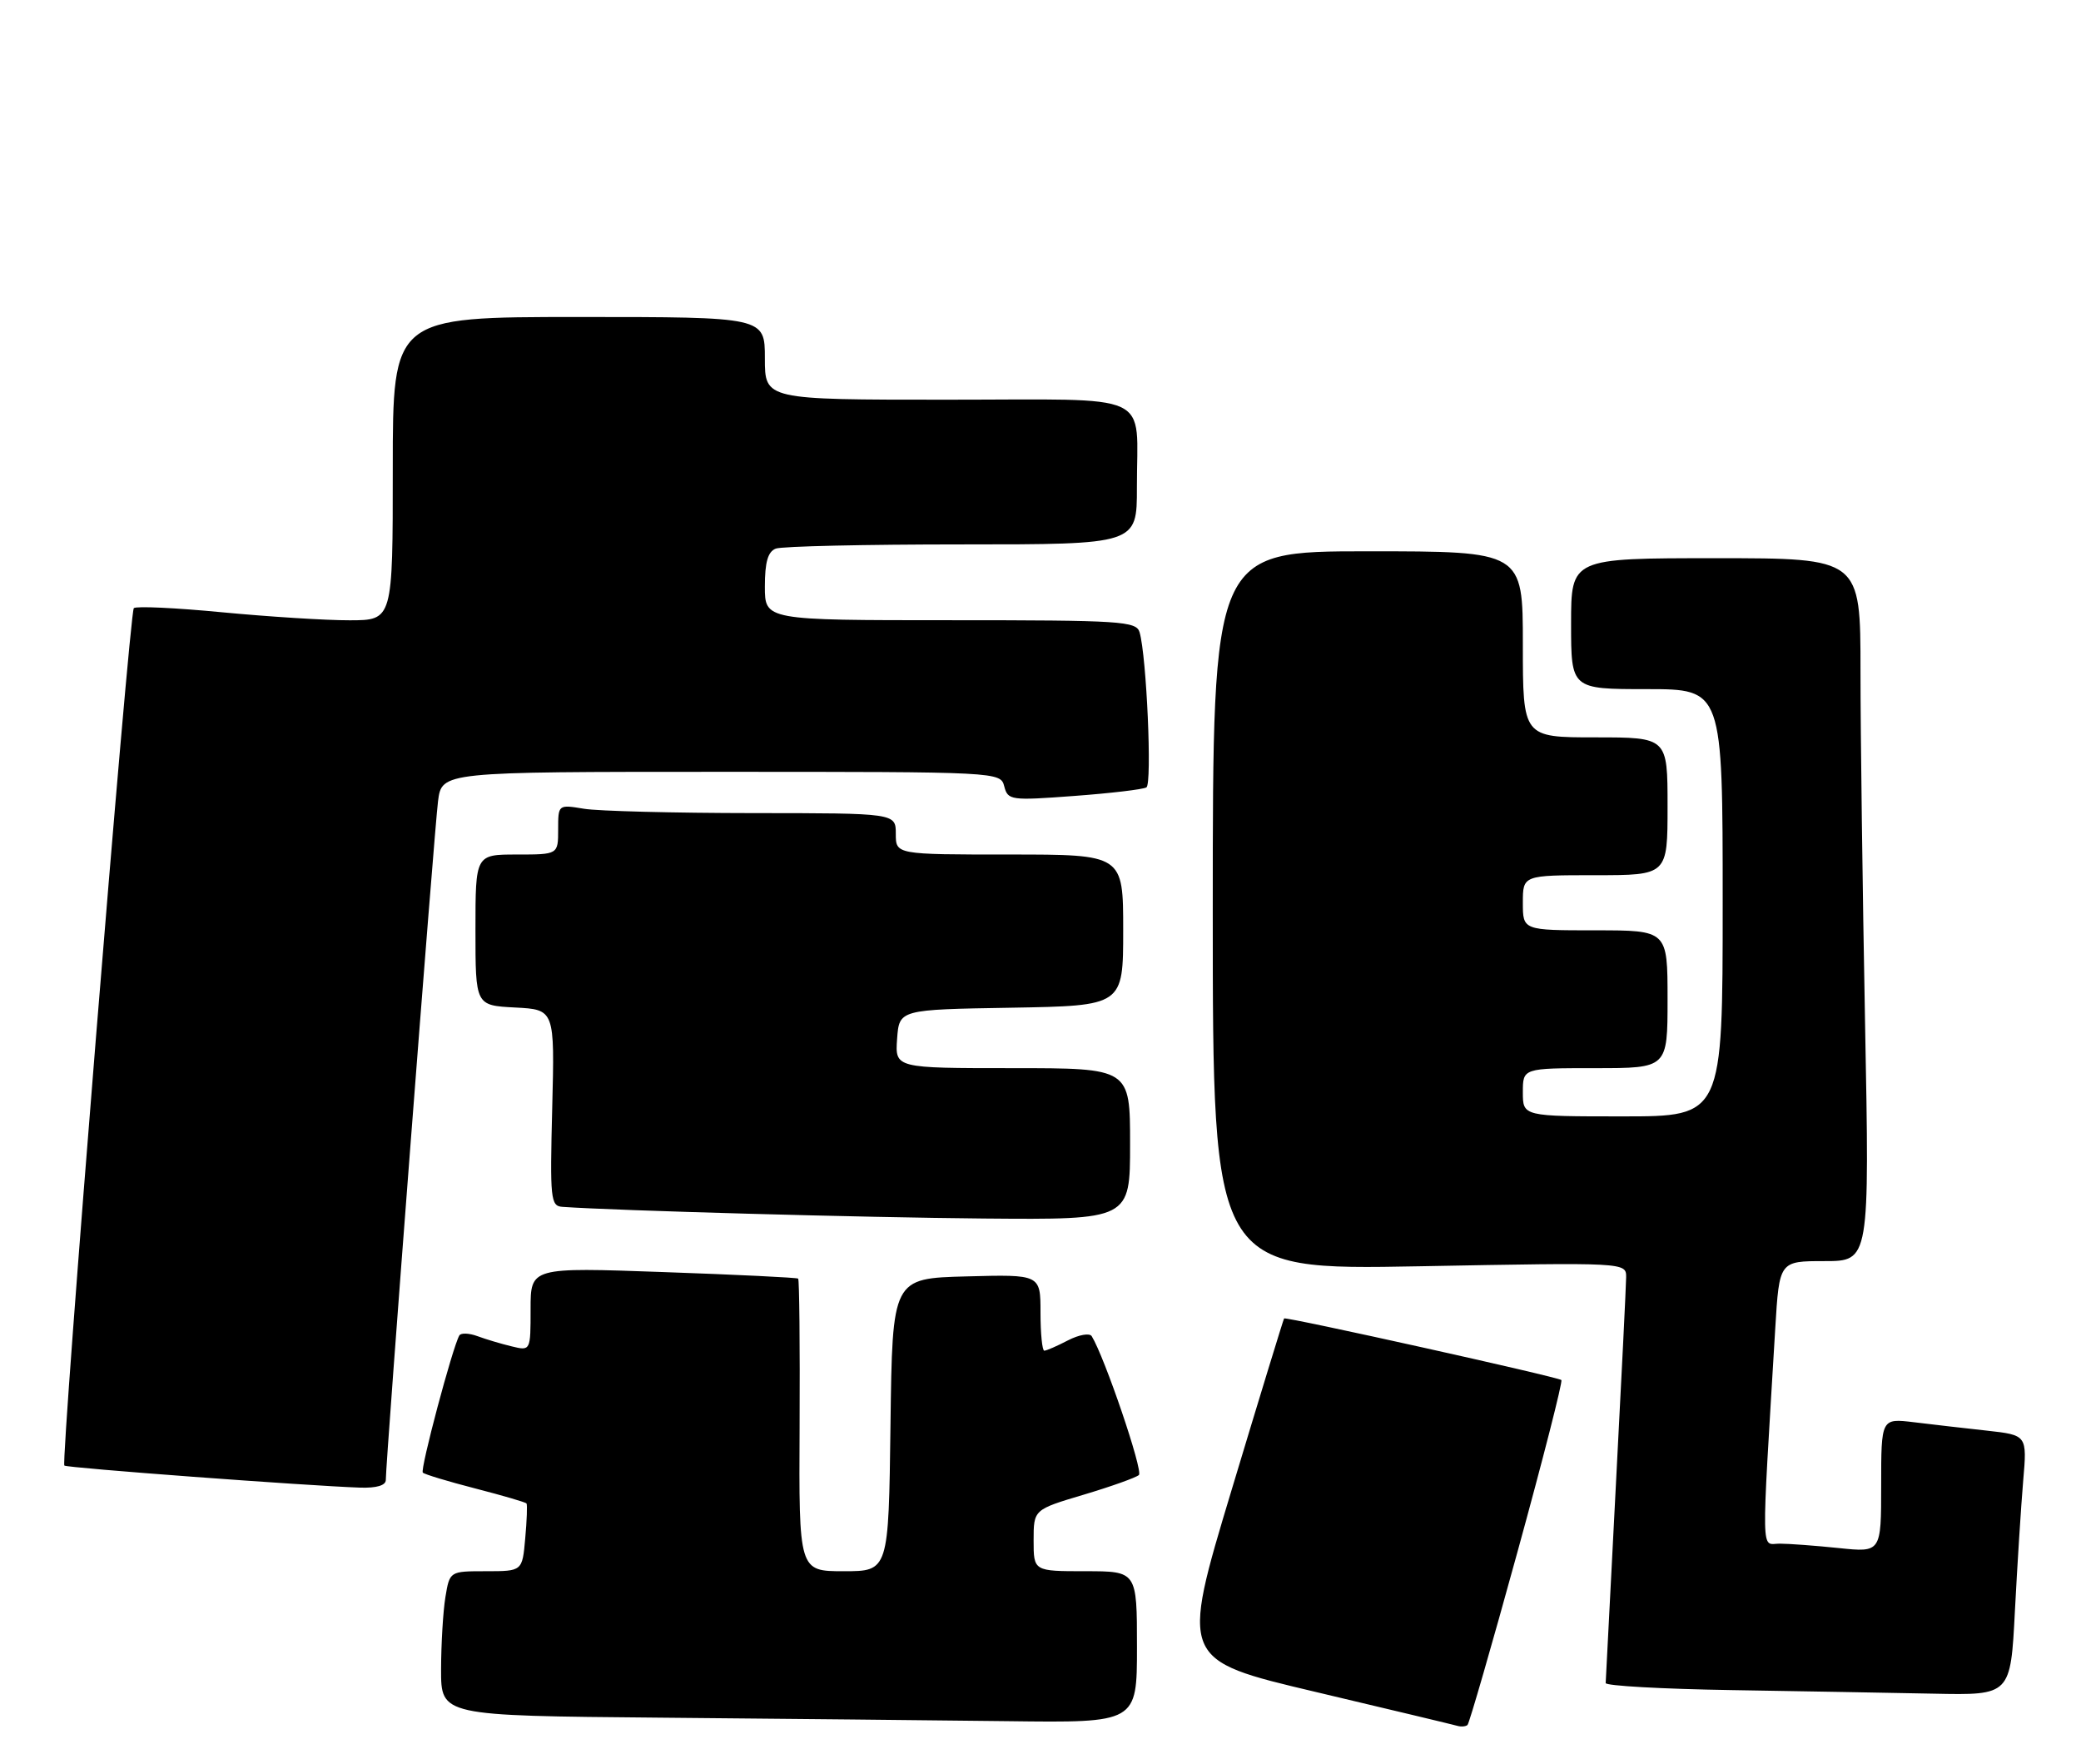 <?xml version="1.0" encoding="UTF-8" standalone="no"?>
<!DOCTYPE svg PUBLIC "-//W3C//DTD SVG 1.1//EN" "http://www.w3.org/Graphics/SVG/1.1/DTD/svg11.dtd" >
<svg xmlns="http://www.w3.org/2000/svg" xmlns:xlink="http://www.w3.org/1999/xlink" version="1.1" viewBox="0 0 302 256">
 <g >
 <path fill="currentColor"
d=" M 220.20 225.27 C 223.93 211.72 226.80 200.47 226.59 200.26 C 226.16 199.82 186.62 191.04 186.35 191.32 C 186.26 191.42 182.83 202.61 178.74 216.19 C 171.30 240.88 171.30 240.88 190.90 245.51 C 201.68 248.06 210.95 250.28 211.50 250.44 C 212.05 250.60 212.71 250.54 212.97 250.31 C 213.22 250.08 216.48 238.81 220.20 225.27 Z  M 165.00 239.00 C 165.00 228.00 165.00 228.00 157.50 228.00 C 150.00 228.00 150.00 228.00 150.00 223.53 C 150.00 219.06 150.00 219.06 157.25 216.90 C 161.24 215.71 164.85 214.42 165.28 214.04 C 165.93 213.46 160.30 196.91 158.43 193.89 C 158.13 193.41 156.58 193.68 154.99 194.50 C 153.40 195.33 151.85 196.00 151.55 196.00 C 151.25 196.00 151.00 193.51 151.00 190.47 C 151.00 184.93 151.00 184.93 140.25 185.22 C 129.50 185.50 129.50 185.50 129.23 206.75 C 128.96 228.00 128.96 228.00 122.44 228.00 C 115.93 228.00 115.93 228.00 116.04 206.91 C 116.10 195.31 116.00 185.69 115.83 185.54 C 115.65 185.39 106.84 184.96 96.25 184.59 C 77.00 183.90 77.00 183.90 77.00 189.97 C 77.00 196.04 77.00 196.04 74.25 195.37 C 72.74 195.01 70.50 194.34 69.29 193.89 C 68.07 193.44 66.88 193.40 66.66 193.79 C 65.68 195.47 60.94 213.27 61.36 213.69 C 61.61 213.95 65.05 214.98 69.00 216.00 C 72.95 217.02 76.29 217.99 76.41 218.17 C 76.54 218.35 76.46 220.64 76.22 223.25 C 75.80 228.00 75.80 228.00 70.53 228.00 C 65.26 228.00 65.26 228.00 64.64 231.75 C 64.30 233.81 64.02 238.53 64.01 242.24 C 64.00 248.97 64.00 248.97 95.75 249.25 C 113.21 249.40 135.94 249.64 146.25 249.76 C 165.00 250.00 165.00 250.00 165.00 239.00 Z  M 292.41 233.75 C 292.76 227.01 293.30 218.52 293.61 214.88 C 294.18 208.25 294.18 208.25 288.34 207.60 C 285.13 207.25 280.36 206.70 277.75 206.38 C 273.00 205.81 273.00 205.81 273.00 215.55 C 273.00 225.28 273.00 225.28 266.85 224.64 C 263.47 224.29 259.60 224.00 258.26 224.00 C 255.53 224.00 255.59 226.79 257.63 192.75 C 258.22 183.00 258.22 183.00 264.77 183.00 C 271.32 183.00 271.32 183.00 270.66 148.34 C 270.30 129.27 270.00 106.32 270.00 97.34 C 270.00 81.00 270.00 81.00 249.00 81.00 C 228.00 81.00 228.00 81.00 228.00 90.50 C 228.00 100.00 228.00 100.00 239.00 100.00 C 250.00 100.00 250.00 100.00 250.00 131.00 C 250.00 162.00 250.00 162.00 235.50 162.00 C 221.00 162.00 221.00 162.00 221.00 158.50 C 221.00 155.00 221.00 155.00 231.50 155.00 C 242.00 155.00 242.00 155.00 242.00 145.00 C 242.00 135.00 242.00 135.00 231.50 135.00 C 221.00 135.00 221.00 135.00 221.00 131.00 C 221.00 127.00 221.00 127.00 231.50 127.00 C 242.00 127.00 242.00 127.00 242.00 117.00 C 242.00 107.00 242.00 107.00 231.50 107.00 C 221.00 107.00 221.00 107.00 221.00 93.50 C 221.00 80.00 221.00 80.00 198.50 80.00 C 176.00 80.00 176.00 80.00 176.00 132.15 C 176.00 184.31 176.00 184.31 206.00 183.75 C 236.00 183.19 236.00 183.19 235.99 185.34 C 235.98 186.53 235.31 200.10 234.50 215.50 C 233.70 230.90 233.03 243.83 233.02 244.23 C 233.01 244.63 241.21 245.09 251.25 245.25 C 261.29 245.41 274.51 245.65 280.64 245.77 C 291.78 246.00 291.78 246.00 292.41 233.75 Z  M 55.99 214.75 C 55.98 212.12 63.04 120.29 63.57 116.25 C 64.12 112.00 64.12 112.00 104.65 112.00 C 145.04 112.00 145.19 112.01 145.74 114.11 C 146.27 116.13 146.67 116.19 155.89 115.50 C 161.18 115.11 165.89 114.55 166.37 114.26 C 167.21 113.75 166.40 95.26 165.38 91.75 C 164.91 90.14 162.72 90.00 137.93 90.00 C 111.00 90.00 111.00 90.00 111.00 85.11 C 111.00 81.57 111.44 80.05 112.58 79.61 C 113.45 79.27 125.60 79.00 139.58 79.00 C 165.00 79.00 165.00 79.00 164.99 70.75 C 164.96 56.61 167.97 58.00 137.38 58.00 C 111.00 58.00 111.00 58.00 111.00 52.00 C 111.00 46.00 111.00 46.00 84.00 46.00 C 57.00 46.00 57.00 46.00 57.00 68.00 C 57.00 90.00 57.00 90.00 50.75 90.01 C 47.31 90.02 38.99 89.49 32.25 88.85 C 25.51 88.20 19.73 87.93 19.42 88.25 C 18.77 88.90 8.79 212.12 9.34 212.67 C 9.67 213.01 44.60 215.61 52.25 215.87 C 54.65 215.95 56.00 215.55 55.99 214.75 Z  M 164.00 166.00 C 164.00 155.00 164.00 155.00 146.94 155.00 C 129.89 155.00 129.89 155.00 130.19 150.75 C 130.50 146.50 130.50 146.50 146.75 146.23 C 163.00 145.95 163.00 145.95 163.00 134.98 C 163.00 124.00 163.00 124.00 146.50 124.00 C 130.00 124.00 130.00 124.00 130.00 121.00 C 130.00 118.00 130.00 118.00 109.25 117.99 C 97.84 117.98 86.81 117.70 84.75 117.36 C 81.00 116.74 81.00 116.74 81.00 120.37 C 81.00 124.00 81.00 124.00 75.00 124.00 C 69.00 124.00 69.00 124.00 69.00 134.95 C 69.00 145.90 69.00 145.90 74.75 146.20 C 80.50 146.50 80.50 146.50 80.14 160.75 C 79.80 174.07 79.90 175.01 81.64 175.13 C 89.47 175.68 125.34 176.67 142.75 176.82 C 164.00 177.00 164.00 177.00 164.00 166.00 Z "/>
</g>
</svg>